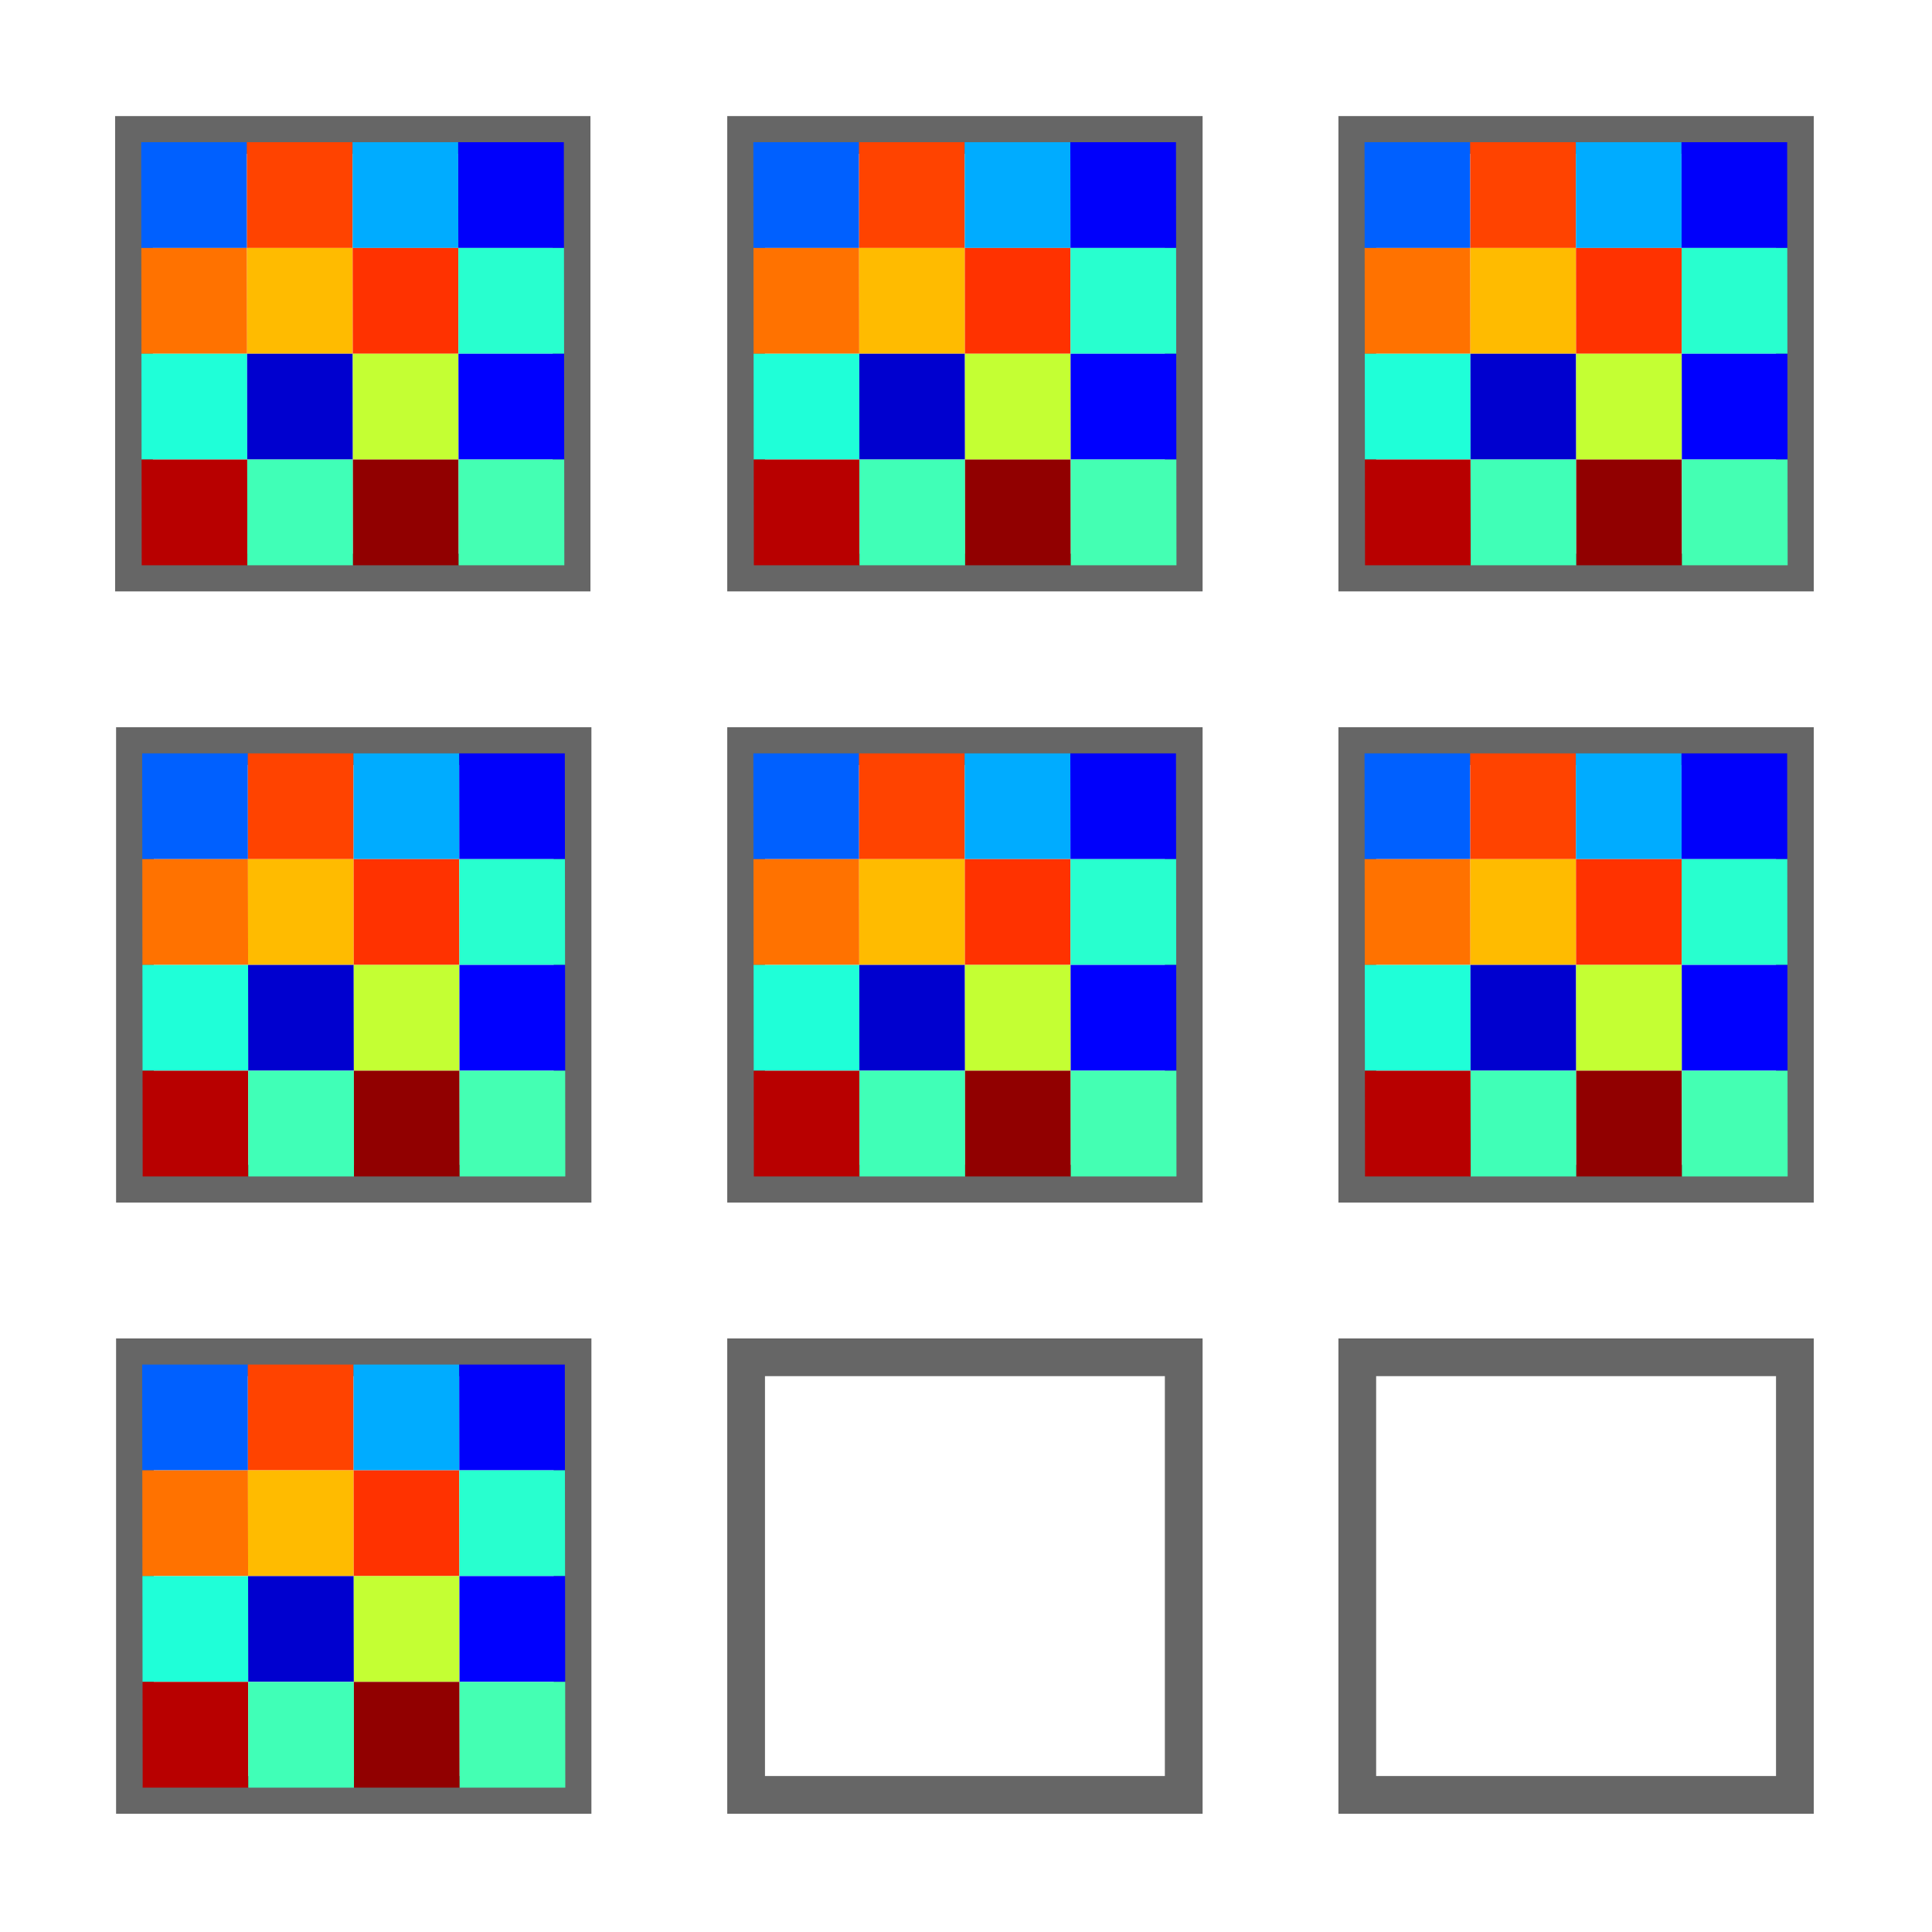 <?xml version="1.0" encoding="UTF-8" standalone="no"?>
<svg
   version="1.1"
   width="256"
   height="256"
   viewBox="0 0 256 256"
   xml:space="preserve"
   id="svg9"
   sodipodi:docname="distribute_on_grid.svg"
   inkscape:version="1.3.2 (091e20e, 2023-11-25, custom)"
   xmlns:inkscape="http://www.inkscape.org/namespaces/inkscape"
   xmlns:sodipodi="http://sodipodi.sourceforge.net/DTD/sodipodi-0.dtd"
   xmlns="http://www.w3.org/2000/svg"
   xmlns:svg="http://www.w3.org/2000/svg"><sodipodi:namedview
   id="namedview9"
   pagecolor="#ffffff"
   bordercolor="#000000"
   borderopacity="0.25"
   inkscape:showpageshadow="2"
   inkscape:pageopacity="0.0"
   inkscape:pagecheckerboard="0"
   inkscape:deskcolor="#d1d1d1"
   inkscape:zoom="3.1484375"
   inkscape:cx="128"
   inkscape:cy="127.84119"
   inkscape:window-width="1920"
   inkscape:window-height="1009"
   inkscape:window-x="-8"
   inkscape:window-y="-8"
   inkscape:window-maximized="1"
   inkscape:current-layer="svg9" />

<defs
   id="defs1">

	
	
	
	
	
	
	
	
	
</defs>
<path
   d="M 78.236,78.365 H 15.253 V 15.382 H 78.236 Z M 20.252,73.366 H 73.237 V 20.381 H 20.252 Z"
   style="fill:#666666;fill-rule:nonzero;stroke:none;stroke-width:2.499;stroke-linecap:butt;stroke-linejoin:miter;stroke-miterlimit:10;stroke-dasharray:none"
   stroke-linecap="round"
   id="path1" /><path
   d="M 159.35,78.365 H 96.364 V 15.382 h 62.986 z m -57.987,-4.999 h 52.988 V 20.381 h -52.988 z"
   style="fill:#666666;fill-rule:nonzero;stroke:none;stroke-width:2.499;stroke-linecap:butt;stroke-linejoin:miter;stroke-miterlimit:10;stroke-dasharray:none"
   stroke-linecap="round"
   id="path2" /><path
   d="m 240.331,78.365 h -62.983 V 15.382 h 62.983 z m -57.985,-4.999 h 52.986 V 20.381 h -52.986 z"
   style="fill:#666666;fill-rule:nonzero;stroke:none;stroke-width:2.499;stroke-linecap:butt;stroke-linejoin:miter;stroke-miterlimit:10;stroke-dasharray:none"
   stroke-linecap="round"
   id="path3" /><path
   d="M 78.365,159.35 H 15.382 V 96.364 H 78.365 Z M 20.381,154.351 H 73.366 V 101.363 H 20.381 Z"
   style="fill:#666666;fill-rule:nonzero;stroke:none;stroke-width:2.499;stroke-linecap:butt;stroke-linejoin:miter;stroke-miterlimit:10;stroke-dasharray:none"
   stroke-linecap="round"
   id="path4" /><path
   d="M 159.35,159.35 H 96.364 V 96.364 h 62.986 z m -57.987,-4.999 h 52.988 v -52.988 h -52.988 z"
   style="fill:#666666;fill-rule:nonzero;stroke:none;stroke-width:2.499;stroke-linecap:butt;stroke-linejoin:miter;stroke-miterlimit:10;stroke-dasharray:none"
   stroke-linecap="round"
   id="path5" /><path
   d="m 240.331,159.35 h -62.983 V 96.364 h 62.983 z m -57.985,-4.999 h 52.986 v -52.988 h -52.986 z"
   style="fill:#666666;fill-rule:nonzero;stroke:none;stroke-width:2.499;stroke-linecap:butt;stroke-linejoin:miter;stroke-miterlimit:10;stroke-dasharray:none"
   stroke-linecap="round"
   id="path6" /><path
   d="M 78.365,240.331 H 15.382 v -62.983 H 78.365 Z M 20.381,235.333 H 73.366 V 182.347 H 20.381 Z"
   style="fill:#666666;fill-rule:nonzero;stroke:none;stroke-width:2.499;stroke-linecap:butt;stroke-linejoin:miter;stroke-miterlimit:10;stroke-dasharray:none"
   stroke-linecap="round"
   id="path7" /><path
   d="M 159.35,240.331 H 96.364 v -62.983 h 62.986 z m -57.987,-4.999 h 52.988 v -52.986 h -52.988 z"
   style="fill:#666666;fill-rule:nonzero;stroke:none;stroke-width:2.499;stroke-linecap:butt;stroke-linejoin:miter;stroke-miterlimit:10;stroke-dasharray:none"
   stroke-linecap="round"
   id="path8" /><path
   d="m 240.331,240.331 h -62.983 v -62.983 h 62.983 z m -57.985,-4.999 h 52.986 v -52.986 h -52.986 z"
   style="fill:#666666;fill-rule:nonzero;stroke:none;stroke-width:2.499;stroke-linecap:butt;stroke-linejoin:miter;stroke-miterlimit:10;stroke-dasharray:none"
   stroke-linecap="round"
   id="path9" />
<g
   id="g22811"
   transform="matrix(7,0,0.008,7.008,0.491,0.62)"><rect
     style="fill:#0060ff;fill-opacity:1;stroke:none;stroke-width:0.402;stroke-opacity:1"
     id="rect10749"
     width="2"
     height="2"
     x="2.6"
     y="2.6" /><rect
     style="fill:#ff7200;fill-opacity:1;stroke:none;stroke-width:0.402;stroke-opacity:1"
     id="rect10749-7"
     width="2"
     height="2"
     x="2.6"
     y="4.6" /><rect
     style="fill:#ff4300;fill-opacity:1;stroke:none;stroke-width:0.402;stroke-opacity:1"
     id="rect10749-1"
     width="2"
     height="2"
     x="4.6"
     y="2.6" /><rect
     style="fill:#ffbb00;fill-opacity:1;stroke:none;stroke-width:0.402;stroke-opacity:1"
     id="rect10749-7-5"
     width="2"
     height="2"
     x="4.6"
     y="4.6" /><rect
     style="fill:#00acff;fill-opacity:1;stroke:none;stroke-width:0.402;stroke-opacity:1"
     id="rect10749-8"
     width="2"
     height="2"
     x="6.6"
     y="2.6" /><rect
     style="fill:#ff3200;fill-opacity:1;stroke:none;stroke-width:0.402;stroke-opacity:1"
     id="rect10749-7-0"
     width="2"
     height="2"
     x="6.6"
     y="4.6" /><rect
     style="fill:#0000fb;fill-opacity:1;stroke:none;stroke-width:0.402;stroke-opacity:1"
     id="rect10749-1-4"
     width="2"
     height="2"
     x="8.6"
     y="2.6" /><rect
     style="fill:#28ffcf;fill-opacity:1;stroke:none;stroke-width:0.402;stroke-opacity:1"
     id="rect10749-7-5-5"
     width="2"
     height="2"
     x="8.6"
     y="4.6" /><rect
     style="fill:#1fffd8;fill-opacity:1;stroke:none;stroke-width:0.402;stroke-opacity:1"
     id="rect10749-84"
     width="2"
     height="2"
     x="2.6"
     y="6.6" /><rect
     style="fill:#b80000;fill-opacity:1;stroke:none;stroke-width:0.402;stroke-opacity:1"
     id="rect10749-7-8"
     width="2"
     height="2"
     x="2.6"
     y="8.6" /><rect
     style="fill:#0000cf;fill-opacity:1;stroke:none;stroke-width:0.402;stroke-opacity:1"
     id="rect10749-1-1"
     width="2"
     height="2"
     x="4.6"
     y="6.6" /><rect
     style="fill:#40ffb7;fill-opacity:1;stroke:none;stroke-width:0.402;stroke-opacity:1"
     id="rect10749-7-5-4"
     width="2"
     height="2"
     x="4.6"
     y="8.6" /><rect
     style="fill:#c4ff33;fill-opacity:1;stroke:none;stroke-width:0.402;stroke-opacity:1"
     id="rect10749-8-8"
     width="2"
     height="2"
     x="6.6"
     y="6.6" /><rect
     style="fill:#910000;fill-opacity:1;stroke:none;stroke-width:0.402;stroke-opacity:1"
     id="rect10749-7-0-4"
     width="2"
     height="2"
     x="6.6"
     y="8.6" /><rect
     style="fill:#0000ff;fill-opacity:1;stroke:none;stroke-width:0.402;stroke-opacity:1"
     id="rect10749-1-4-3"
     width="2"
     height="2"
     x="8.6"
     y="6.6" /><rect
     style="fill:#44ffb3;fill-opacity:1;stroke:none;stroke-width:0.402;stroke-opacity:1"
     id="rect10749-7-5-5-3"
     width="2"
     height="2"
     x="8.6"
     y="8.6" /></g><g
   id="g22811-0"
   transform="matrix(7,0,0.008,7.008,81.603,0.62)"><rect
     style="fill:#0060ff;fill-opacity:1;stroke:none;stroke-width:0.402;stroke-opacity:1"
     id="rect10749-82"
     width="2"
     height="2"
     x="2.6"
     y="2.6" /><rect
     style="fill:#ff7200;fill-opacity:1;stroke:none;stroke-width:0.402;stroke-opacity:1"
     id="rect10749-7-51"
     width="2"
     height="2"
     x="2.6"
     y="4.6" /><rect
     style="fill:#ff4300;fill-opacity:1;stroke:none;stroke-width:0.402;stroke-opacity:1"
     id="rect10749-1-5"
     width="2"
     height="2"
     x="4.6"
     y="2.6" /><rect
     style="fill:#ffbb00;fill-opacity:1;stroke:none;stroke-width:0.402;stroke-opacity:1"
     id="rect10749-7-5-50"
     width="2"
     height="2"
     x="4.6"
     y="4.6" /><rect
     style="fill:#00acff;fill-opacity:1;stroke:none;stroke-width:0.402;stroke-opacity:1"
     id="rect10749-8-2"
     width="2"
     height="2"
     x="6.6"
     y="2.6" /><rect
     style="fill:#ff3200;fill-opacity:1;stroke:none;stroke-width:0.402;stroke-opacity:1"
     id="rect10749-7-0-7"
     width="2"
     height="2"
     x="6.6"
     y="4.6" /><rect
     style="fill:#0000fb;fill-opacity:1;stroke:none;stroke-width:0.402;stroke-opacity:1"
     id="rect10749-1-4-5"
     width="2"
     height="2"
     x="8.6"
     y="2.6" /><rect
     style="fill:#28ffcf;fill-opacity:1;stroke:none;stroke-width:0.402;stroke-opacity:1"
     id="rect10749-7-5-5-2"
     width="2"
     height="2"
     x="8.6"
     y="4.6" /><rect
     style="fill:#1fffd8;fill-opacity:1;stroke:none;stroke-width:0.402;stroke-opacity:1"
     id="rect10749-84-8"
     width="2"
     height="2"
     x="2.6"
     y="6.6" /><rect
     style="fill:#b80000;fill-opacity:1;stroke:none;stroke-width:0.402;stroke-opacity:1"
     id="rect10749-7-8-6"
     width="2"
     height="2"
     x="2.6"
     y="8.6" /><rect
     style="fill:#0000cf;fill-opacity:1;stroke:none;stroke-width:0.402;stroke-opacity:1"
     id="rect10749-1-1-3"
     width="2"
     height="2"
     x="4.6"
     y="6.6" /><rect
     style="fill:#40ffb7;fill-opacity:1;stroke:none;stroke-width:0.402;stroke-opacity:1"
     id="rect10749-7-5-4-1"
     width="2"
     height="2"
     x="4.6"
     y="8.6" /><rect
     style="fill:#c4ff33;fill-opacity:1;stroke:none;stroke-width:0.402;stroke-opacity:1"
     id="rect10749-8-8-9"
     width="2"
     height="2"
     x="6.6"
     y="6.6" /><rect
     style="fill:#910000;fill-opacity:1;stroke:none;stroke-width:0.402;stroke-opacity:1"
     id="rect10749-7-0-4-2"
     width="2"
     height="2"
     x="6.6"
     y="8.6" /><rect
     style="fill:#0000ff;fill-opacity:1;stroke:none;stroke-width:0.402;stroke-opacity:1"
     id="rect10749-1-4-3-1"
     width="2"
     height="2"
     x="8.6"
     y="6.6" /><rect
     style="fill:#44ffb3;fill-opacity:1;stroke:none;stroke-width:0.402;stroke-opacity:1"
     id="rect10749-7-5-5-3-7"
     width="2"
     height="2"
     x="8.6"
     y="8.6" /></g><g
   id="g22811-3"
   transform="matrix(7,0,0.008,7.008,162.587,0.62)"><rect
     style="fill:#0060ff;fill-opacity:1;stroke:none;stroke-width:0.402;stroke-opacity:1"
     id="rect10749-11"
     width="2"
     height="2"
     x="2.6"
     y="2.6" /><rect
     style="fill:#ff7200;fill-opacity:1;stroke:none;stroke-width:0.402;stroke-opacity:1"
     id="rect10749-7-07"
     width="2"
     height="2"
     x="2.6"
     y="4.6" /><rect
     style="fill:#ff4300;fill-opacity:1;stroke:none;stroke-width:0.402;stroke-opacity:1"
     id="rect10749-1-57"
     width="2"
     height="2"
     x="4.6"
     y="2.6" /><rect
     style="fill:#ffbb00;fill-opacity:1;stroke:none;stroke-width:0.402;stroke-opacity:1"
     id="rect10749-7-5-44"
     width="2"
     height="2"
     x="4.6"
     y="4.6" /><rect
     style="fill:#00acff;fill-opacity:1;stroke:none;stroke-width:0.402;stroke-opacity:1"
     id="rect10749-8-9"
     width="2"
     height="2"
     x="6.6"
     y="2.6" /><rect
     style="fill:#ff3200;fill-opacity:1;stroke:none;stroke-width:0.402;stroke-opacity:1"
     id="rect10749-7-0-3"
     width="2"
     height="2"
     x="6.6"
     y="4.6" /><rect
     style="fill:#0000fb;fill-opacity:1;stroke:none;stroke-width:0.402;stroke-opacity:1"
     id="rect10749-1-4-0"
     width="2"
     height="2"
     x="8.6"
     y="2.6" /><rect
     style="fill:#28ffcf;fill-opacity:1;stroke:none;stroke-width:0.402;stroke-opacity:1"
     id="rect10749-7-5-5-5"
     width="2"
     height="2"
     x="8.6"
     y="4.6" /><rect
     style="fill:#1fffd8;fill-opacity:1;stroke:none;stroke-width:0.402;stroke-opacity:1"
     id="rect10749-84-4"
     width="2"
     height="2"
     x="2.6"
     y="6.6" /><rect
     style="fill:#b80000;fill-opacity:1;stroke:none;stroke-width:0.402;stroke-opacity:1"
     id="rect10749-7-8-3"
     width="2"
     height="2"
     x="2.6"
     y="8.6" /><rect
     style="fill:#0000cf;fill-opacity:1;stroke:none;stroke-width:0.402;stroke-opacity:1"
     id="rect10749-1-1-0"
     width="2"
     height="2"
     x="4.6"
     y="6.6" /><rect
     style="fill:#40ffb7;fill-opacity:1;stroke:none;stroke-width:0.402;stroke-opacity:1"
     id="rect10749-7-5-4-0"
     width="2"
     height="2"
     x="4.6"
     y="8.6" /><rect
     style="fill:#c4ff33;fill-opacity:1;stroke:none;stroke-width:0.402;stroke-opacity:1"
     id="rect10749-8-8-7"
     width="2"
     height="2"
     x="6.6"
     y="6.6" /><rect
     style="fill:#910000;fill-opacity:1;stroke:none;stroke-width:0.402;stroke-opacity:1"
     id="rect10749-7-0-4-27"
     width="2"
     height="2"
     x="6.6"
     y="8.6" /><rect
     style="fill:#0000ff;fill-opacity:1;stroke:none;stroke-width:0.402;stroke-opacity:1"
     id="rect10749-1-4-3-4"
     width="2"
     height="2"
     x="8.6"
     y="6.6" /><rect
     style="fill:#44ffb3;fill-opacity:1;stroke:none;stroke-width:0.402;stroke-opacity:1"
     id="rect10749-7-5-5-3-77"
     width="2"
     height="2"
     x="8.6"
     y="8.6" /></g><g
   id="g22811-7"
   transform="matrix(7,0,0.008,7.008,0.62,81.603)"><rect
     style="fill:#0060ff;fill-opacity:1;stroke:none;stroke-width:0.402;stroke-opacity:1"
     id="rect10749-2"
     width="2"
     height="2"
     x="2.6"
     y="2.6" /><rect
     style="fill:#ff7200;fill-opacity:1;stroke:none;stroke-width:0.402;stroke-opacity:1"
     id="rect10749-7-55"
     width="2"
     height="2"
     x="2.6"
     y="4.6" /><rect
     style="fill:#ff4300;fill-opacity:1;stroke:none;stroke-width:0.402;stroke-opacity:1"
     id="rect10749-1-41"
     width="2"
     height="2"
     x="4.6"
     y="2.6" /><rect
     style="fill:#ffbb00;fill-opacity:1;stroke:none;stroke-width:0.402;stroke-opacity:1"
     id="rect10749-7-5-6"
     width="2"
     height="2"
     x="4.6"
     y="4.6" /><rect
     style="fill:#00acff;fill-opacity:1;stroke:none;stroke-width:0.402;stroke-opacity:1"
     id="rect10749-8-3"
     width="2"
     height="2"
     x="6.6"
     y="2.6" /><rect
     style="fill:#ff3200;fill-opacity:1;stroke:none;stroke-width:0.402;stroke-opacity:1"
     id="rect10749-7-0-72"
     width="2"
     height="2"
     x="6.6"
     y="4.6" /><rect
     style="fill:#0000fb;fill-opacity:1;stroke:none;stroke-width:0.402;stroke-opacity:1"
     id="rect10749-1-4-8"
     width="2"
     height="2"
     x="8.6"
     y="2.6" /><rect
     style="fill:#28ffcf;fill-opacity:1;stroke:none;stroke-width:0.402;stroke-opacity:1"
     id="rect10749-7-5-5-7"
     width="2"
     height="2"
     x="8.6"
     y="4.6" /><rect
     style="fill:#1fffd8;fill-opacity:1;stroke:none;stroke-width:0.402;stroke-opacity:1"
     id="rect10749-84-0"
     width="2"
     height="2"
     x="2.6"
     y="6.6" /><rect
     style="fill:#b80000;fill-opacity:1;stroke:none;stroke-width:0.402;stroke-opacity:1"
     id="rect10749-7-8-0"
     width="2"
     height="2"
     x="2.6"
     y="8.6" /><rect
     style="fill:#0000cf;fill-opacity:1;stroke:none;stroke-width:0.402;stroke-opacity:1"
     id="rect10749-1-1-6"
     width="2"
     height="2"
     x="4.6"
     y="6.6" /><rect
     style="fill:#40ffb7;fill-opacity:1;stroke:none;stroke-width:0.402;stroke-opacity:1"
     id="rect10749-7-5-4-3"
     width="2"
     height="2"
     x="4.6"
     y="8.6" /><rect
     style="fill:#c4ff33;fill-opacity:1;stroke:none;stroke-width:0.402;stroke-opacity:1"
     id="rect10749-8-8-3"
     width="2"
     height="2"
     x="6.6"
     y="6.6" /><rect
     style="fill:#910000;fill-opacity:1;stroke:none;stroke-width:0.402;stroke-opacity:1"
     id="rect10749-7-0-4-8"
     width="2"
     height="2"
     x="6.6"
     y="8.6" /><rect
     style="fill:#0000ff;fill-opacity:1;stroke:none;stroke-width:0.402;stroke-opacity:1"
     id="rect10749-1-4-3-8"
     width="2"
     height="2"
     x="8.6"
     y="6.6" /><rect
     style="fill:#44ffb3;fill-opacity:1;stroke:none;stroke-width:0.402;stroke-opacity:1"
     id="rect10749-7-5-5-3-3"
     width="2"
     height="2"
     x="8.6"
     y="8.6" /></g><g
   id="g22811-1"
   transform="matrix(7,0,0.008,7.008,81.603,81.603)"><rect
     style="fill:#0060ff;fill-opacity:1;stroke:none;stroke-width:0.402;stroke-opacity:1"
     id="rect10749-6"
     width="2"
     height="2"
     x="2.6"
     y="2.6" /><rect
     style="fill:#ff7200;fill-opacity:1;stroke:none;stroke-width:0.402;stroke-opacity:1"
     id="rect10749-7-4"
     width="2"
     height="2"
     x="2.6"
     y="4.6" /><rect
     style="fill:#ff4300;fill-opacity:1;stroke:none;stroke-width:0.402;stroke-opacity:1"
     id="rect10749-1-3"
     width="2"
     height="2"
     x="4.6"
     y="2.6" /><rect
     style="fill:#ffbb00;fill-opacity:1;stroke:none;stroke-width:0.402;stroke-opacity:1"
     id="rect10749-7-5-48"
     width="2"
     height="2"
     x="4.6"
     y="4.6" /><rect
     style="fill:#00acff;fill-opacity:1;stroke:none;stroke-width:0.402;stroke-opacity:1"
     id="rect10749-8-6"
     width="2"
     height="2"
     x="6.6"
     y="2.6" /><rect
     style="fill:#ff3200;fill-opacity:1;stroke:none;stroke-width:0.402;stroke-opacity:1"
     id="rect10749-7-0-31"
     width="2"
     height="2"
     x="6.6"
     y="4.6" /><rect
     style="fill:#0000fb;fill-opacity:1;stroke:none;stroke-width:0.402;stroke-opacity:1"
     id="rect10749-1-4-05"
     width="2"
     height="2"
     x="8.6"
     y="2.6" /><rect
     style="fill:#28ffcf;fill-opacity:1;stroke:none;stroke-width:0.402;stroke-opacity:1"
     id="rect10749-7-5-5-33"
     width="2"
     height="2"
     x="8.6"
     y="4.6" /><rect
     style="fill:#1fffd8;fill-opacity:1;stroke:none;stroke-width:0.402;stroke-opacity:1"
     id="rect10749-84-1"
     width="2"
     height="2"
     x="2.6"
     y="6.6" /><rect
     style="fill:#b80000;fill-opacity:1;stroke:none;stroke-width:0.402;stroke-opacity:1"
     id="rect10749-7-8-7"
     width="2"
     height="2"
     x="2.6"
     y="8.6" /><rect
     style="fill:#0000cf;fill-opacity:1;stroke:none;stroke-width:0.402;stroke-opacity:1"
     id="rect10749-1-1-05"
     width="2"
     height="2"
     x="4.6"
     y="6.6" /><rect
     style="fill:#40ffb7;fill-opacity:1;stroke:none;stroke-width:0.402;stroke-opacity:1"
     id="rect10749-7-5-4-5"
     width="2"
     height="2"
     x="4.6"
     y="8.6" /><rect
     style="fill:#c4ff33;fill-opacity:1;stroke:none;stroke-width:0.402;stroke-opacity:1"
     id="rect10749-8-8-78"
     width="2"
     height="2"
     x="6.6"
     y="6.6" /><rect
     style="fill:#910000;fill-opacity:1;stroke:none;stroke-width:0.402;stroke-opacity:1"
     id="rect10749-7-0-4-5"
     width="2"
     height="2"
     x="6.6"
     y="8.6" /><rect
     style="fill:#0000ff;fill-opacity:1;stroke:none;stroke-width:0.402;stroke-opacity:1"
     id="rect10749-1-4-3-9"
     width="2"
     height="2"
     x="8.6"
     y="6.6" /><rect
     style="fill:#44ffb3;fill-opacity:1;stroke:none;stroke-width:0.402;stroke-opacity:1"
     id="rect10749-7-5-5-3-5"
     width="2"
     height="2"
     x="8.6"
     y="8.6" /></g><g
   id="g22811-4"
   transform="matrix(7,0,0.008,7.008,162.587,81.603)"><rect
     style="fill:#0060ff;fill-opacity:1;stroke:none;stroke-width:0.402;stroke-opacity:1"
     id="rect10749-25"
     width="2"
     height="2"
     x="2.6"
     y="2.6" /><rect
     style="fill:#ff7200;fill-opacity:1;stroke:none;stroke-width:0.402;stroke-opacity:1"
     id="rect10749-7-6"
     width="2"
     height="2"
     x="2.6"
     y="4.6" /><rect
     style="fill:#ff4300;fill-opacity:1;stroke:none;stroke-width:0.402;stroke-opacity:1"
     id="rect10749-1-8"
     width="2"
     height="2"
     x="4.6"
     y="2.6" /><rect
     style="fill:#ffbb00;fill-opacity:1;stroke:none;stroke-width:0.402;stroke-opacity:1"
     id="rect10749-7-5-1"
     width="2"
     height="2"
     x="4.6"
     y="4.6" /><rect
     style="fill:#00acff;fill-opacity:1;stroke:none;stroke-width:0.402;stroke-opacity:1"
     id="rect10749-8-5"
     width="2"
     height="2"
     x="6.6"
     y="2.6" /><rect
     style="fill:#ff3200;fill-opacity:1;stroke:none;stroke-width:0.402;stroke-opacity:1"
     id="rect10749-7-0-8"
     width="2"
     height="2"
     x="6.6"
     y="4.6" /><rect
     style="fill:#0000fb;fill-opacity:1;stroke:none;stroke-width:0.402;stroke-opacity:1"
     id="rect10749-1-4-9"
     width="2"
     height="2"
     x="8.6"
     y="2.6" /><rect
     style="fill:#28ffcf;fill-opacity:1;stroke:none;stroke-width:0.402;stroke-opacity:1"
     id="rect10749-7-5-5-9"
     width="2"
     height="2"
     x="8.6"
     y="4.6" /><rect
     style="fill:#1fffd8;fill-opacity:1;stroke:none;stroke-width:0.402;stroke-opacity:1"
     id="rect10749-84-3"
     width="2"
     height="2"
     x="2.6"
     y="6.6" /><rect
     style="fill:#b80000;fill-opacity:1;stroke:none;stroke-width:0.402;stroke-opacity:1"
     id="rect10749-7-8-8"
     width="2"
     height="2"
     x="2.6"
     y="8.6" /><rect
     style="fill:#0000cf;fill-opacity:1;stroke:none;stroke-width:0.402;stroke-opacity:1"
     id="rect10749-1-1-8"
     width="2"
     height="2"
     x="4.6"
     y="6.6" /><rect
     style="fill:#40ffb7;fill-opacity:1;stroke:none;stroke-width:0.402;stroke-opacity:1"
     id="rect10749-7-5-4-4"
     width="2"
     height="2"
     x="4.6"
     y="8.6" /><rect
     style="fill:#c4ff33;fill-opacity:1;stroke:none;stroke-width:0.402;stroke-opacity:1"
     id="rect10749-8-8-5"
     width="2"
     height="2"
     x="6.6"
     y="6.6" /><rect
     style="fill:#910000;fill-opacity:1;stroke:none;stroke-width:0.402;stroke-opacity:1"
     id="rect10749-7-0-4-4"
     width="2"
     height="2"
     x="6.6"
     y="8.6" /><rect
     style="fill:#0000ff;fill-opacity:1;stroke:none;stroke-width:0.402;stroke-opacity:1"
     id="rect10749-1-4-3-7"
     width="2"
     height="2"
     x="8.6"
     y="6.6" /><rect
     style="fill:#44ffb3;fill-opacity:1;stroke:none;stroke-width:0.402;stroke-opacity:1"
     id="rect10749-7-5-5-3-79"
     width="2"
     height="2"
     x="8.6"
     y="8.6" /></g><g
   id="g22811-6"
   transform="matrix(7,0,0.008,7.008,0.62,162.587)"><rect
     style="fill:#0060ff;fill-opacity:1;stroke:none;stroke-width:0.402;stroke-opacity:1"
     id="rect10749-5"
     width="2"
     height="2"
     x="2.6"
     y="2.6" /><rect
     style="fill:#ff7200;fill-opacity:1;stroke:none;stroke-width:0.402;stroke-opacity:1"
     id="rect10749-7-9"
     width="2"
     height="2"
     x="2.6"
     y="4.6" /><rect
     style="fill:#ff4300;fill-opacity:1;stroke:none;stroke-width:0.402;stroke-opacity:1"
     id="rect10749-1-7"
     width="2"
     height="2"
     x="4.6"
     y="2.6" /><rect
     style="fill:#ffbb00;fill-opacity:1;stroke:none;stroke-width:0.402;stroke-opacity:1"
     id="rect10749-7-5-2"
     width="2"
     height="2"
     x="4.6"
     y="4.6" /><rect
     style="fill:#00acff;fill-opacity:1;stroke:none;stroke-width:0.402;stroke-opacity:1"
     id="rect10749-8-68"
     width="2"
     height="2"
     x="6.6"
     y="2.6" /><rect
     style="fill:#ff3200;fill-opacity:1;stroke:none;stroke-width:0.402;stroke-opacity:1"
     id="rect10749-7-0-5"
     width="2"
     height="2"
     x="6.6"
     y="4.6" /><rect
     style="fill:#0000fb;fill-opacity:1;stroke:none;stroke-width:0.402;stroke-opacity:1"
     id="rect10749-1-4-2"
     width="2"
     height="2"
     x="8.6"
     y="2.6" /><rect
     style="fill:#28ffcf;fill-opacity:1;stroke:none;stroke-width:0.402;stroke-opacity:1"
     id="rect10749-7-5-5-76"
     width="2"
     height="2"
     x="8.6"
     y="4.6" /><rect
     style="fill:#1fffd8;fill-opacity:1;stroke:none;stroke-width:0.402;stroke-opacity:1"
     id="rect10749-84-2"
     width="2"
     height="2"
     x="2.6"
     y="6.6" /><rect
     style="fill:#b80000;fill-opacity:1;stroke:none;stroke-width:0.402;stroke-opacity:1"
     id="rect10749-7-8-2"
     width="2"
     height="2"
     x="2.6"
     y="8.6" /><rect
     style="fill:#0000cf;fill-opacity:1;stroke:none;stroke-width:0.402;stroke-opacity:1"
     id="rect10749-1-1-66"
     width="2"
     height="2"
     x="4.6"
     y="6.6" /><rect
     style="fill:#40ffb7;fill-opacity:1;stroke:none;stroke-width:0.402;stroke-opacity:1"
     id="rect10749-7-5-4-9"
     width="2"
     height="2"
     x="4.6"
     y="8.6" /><rect
     style="fill:#c4ff33;fill-opacity:1;stroke:none;stroke-width:0.402;stroke-opacity:1"
     id="rect10749-8-8-99"
     width="2"
     height="2"
     x="6.6"
     y="6.6" /><rect
     style="fill:#910000;fill-opacity:1;stroke:none;stroke-width:0.402;stroke-opacity:1"
     id="rect10749-7-0-4-3"
     width="2"
     height="2"
     x="6.6"
     y="8.6" /><rect
     style="fill:#0000ff;fill-opacity:1;stroke:none;stroke-width:0.402;stroke-opacity:1"
     id="rect10749-1-4-3-5"
     width="2"
     height="2"
     x="8.6"
     y="6.6" /><rect
     style="fill:#44ffb3;fill-opacity:1;stroke:none;stroke-width:0.402;stroke-opacity:1"
     id="rect10749-7-5-5-3-52"
     width="2"
     height="2"
     x="8.6"
     y="8.6" /></g></svg>
